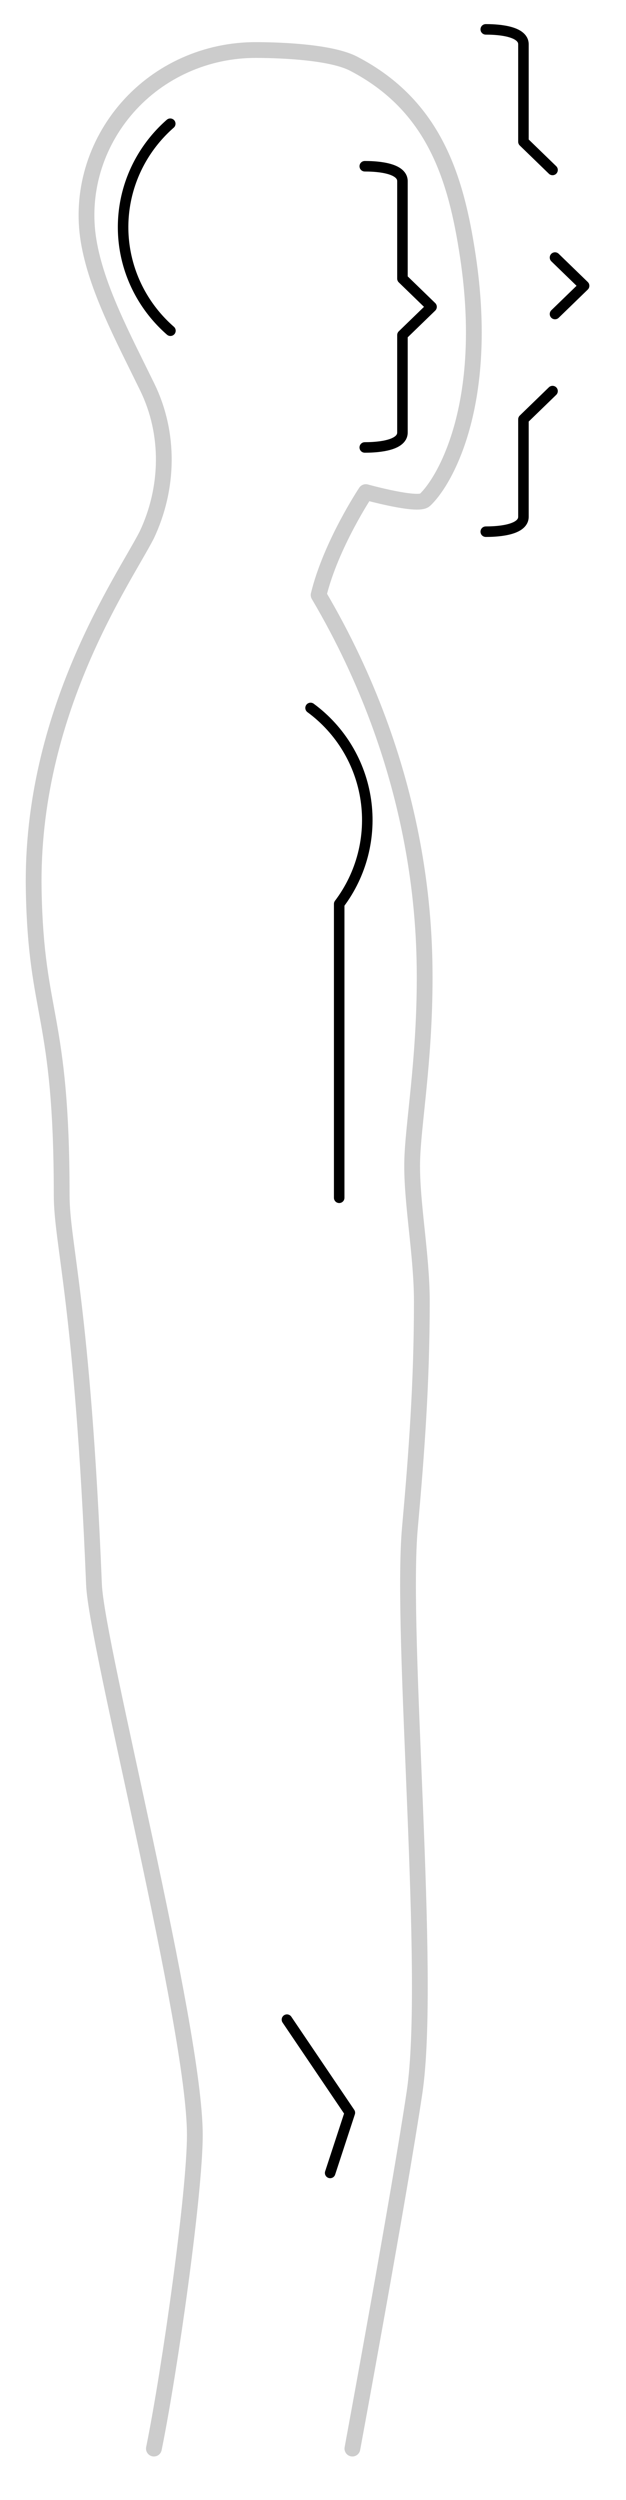 <?xml version="1.0" encoding="UTF-8" standalone="no"?>
<svg
   xmlns:dc="http://purl.org/dc/elements/1.1/"
   xmlns:cc="http://creativecommons.org/ns#"
   xmlns:rdf="http://www.w3.org/1999/02/22-rdf-syntax-ns#"
   xmlns:svg="http://www.w3.org/2000/svg"
   xmlns="http://www.w3.org/2000/svg"
   viewBox="0 0 2380 9497.5"
   height="9497.5"
   width="2380"
   version="1.1"
   id="svg2">
  <defs
     id="defs6" />
  <path
     transform="matrix(0,-1,1,0,0,0)"
     d="m -1256.356,647.953 a 527.023,537.631 0 0 1 393.021,-179.948 527.023,537.631 0 0 1 393.318,179.271"
     id="path4140"
     style="color:#000000;clip-rule:nonzero;display:inline;overflow:visible;visibility:visible;opacity:1;isolation:auto;mix-blend-mode:normal;color-interpolation:sRGB;color-interpolation-filters:linearRGB;solid-color:#000000;solid-opacity:1;fill:none;fill-opacity:1;fill-rule:evenodd;stroke:#000000;stroke-width:40;stroke-linecap:round;stroke-linejoin:round;stroke-miterlimit:4;stroke-dasharray:none;stroke-dashoffset:0;stroke-opacity:1;color-rendering:auto;image-rendering:auto;shape-rendering:auto;text-rendering:auto;enable-background:accumulate" />
  <path
     id="path4145-3"
     d="m 1339.762,9301.846 c 0,0 178.558,-965.804 236.446,-1354.489 65.643,-440.75 -54.591,-1732.958 -17.749,-2143.221 25.579,-284.845 45.325,-553.66 45.325,-860.027 0,-178.409 -39.428,-375.096 -36.73,-529.78 2.401,-137.659 47.461,-381.54 47.461,-698.198 0,-214.53 -16.884,-800.739 -403.178,-1455.816 46.624,-191.787 179.411,-390.928 179.411,-390.928 0,0 197.218,54.791 224.16,30.214 72.264,-65.922 249.501,-360.044 163.601,-928.015 C 1734.09,677.875 1652.217,402.109 1344.673,242.092 1262.419,199.295 1083.049,190.389 973.595,190.036 785.724,189.429 606.885,268.968 484.357,408.592 361.829,548.216 306.713,733.714 336.971,915.488 c 29.803,179.047 130.3,365.183 222.967,555.059 86.315,176.863 81.942,384.642 -2.345,562.48 C 471.1,2201.293 115.873,2705.335 128.18,3381.097 c 8.801,483.25 106.303,465.199 106.303,1158.071 0,188.096 79.236,409.03 122.886,1480.036 9.488,232.803 383.399,1679.401 383.399,2091.136 0,219.743 -94.304,889 -155.655,1191.506"
     style="fill:none;fill-rule:evenodd;stroke:#cccccc;stroke-width:60;stroke-linecap:round;stroke-linejoin:round;stroke-miterlimit:4;stroke-dasharray:none;stroke-opacity:1" />
  <path
     id="path4254"
     d="m 1180.762,2689.354 c 113.982,83.721 189.66,209.628 210.111,349.567 20.451,139.939 -16.03,282.237 -101.286,395.076 l 0,1116.244"
     style="color:#000000;clip-rule:nonzero;display:inline;overflow:visible;visibility:visible;opacity:1;isolation:auto;mix-blend-mode:normal;color-interpolation:sRGB;color-interpolation-filters:linearRGB;solid-color:#000000;solid-opacity:1;fill:none;fill-opacity:1;fill-rule:evenodd;stroke:#000000;stroke-width:40;stroke-linecap:round;stroke-linejoin:round;stroke-miterlimit:4;stroke-dasharray:none;stroke-dashoffset:0;stroke-opacity:1;color-rendering:auto;image-rendering:auto;shape-rendering:auto;text-rendering:auto;enable-background:accumulate" />
  <path
     style="fill:none;fill-rule:evenodd;stroke:#000000;stroke-width:40;stroke-linecap:round;stroke-linejoin:round;stroke-miterlimit:4;stroke-dasharray:none;stroke-opacity:1"
     d="m 2110.077,978.414 110.644,107.267 -110.644,107.267"
     id="path4259-0-3-9-8-9-6-27-6" />
  <path
     style="fill:none;fill-rule:evenodd;stroke:#000000;stroke-width:40;stroke-linecap:round;stroke-linejoin:round;stroke-miterlimit:4;stroke-dasharray:none;stroke-opacity:1"
     d="m 2100.722,1485.681 -110.644,107.267 0,370.105 c 0,54.692 -112.935,56.76 -143.271,56.76"
     id="path4259-0-3-9-8-9-6-27-6-0-6" />
  <path
     style="fill:none;fill-rule:evenodd;stroke:#000000;stroke-width:40;stroke-linecap:round;stroke-linejoin:round;stroke-miterlimit:4;stroke-dasharray:none;stroke-opacity:1"
     d="m 1090.926,7672.324 239.215,353.695 -74.93,228.695"
     id="path4259-0-3-9-8-9-6-27-6-9" />
  <path
     style="fill:none;fill-rule:evenodd;stroke:#000000;stroke-width:40;stroke-linecap:round;stroke-linejoin:round;stroke-miterlimit:4;stroke-dasharray:none;stroke-opacity:1"
     d="m 2100.722,645.681 -110.644,-107.267 0,-370.105 c 0,-54.692 -112.935,-56.76 -143.271,-56.76"
     id="path4259-0-3-9-8-9-6-27-6-0-6-0" />
  <path
     style="fill:none;fill-rule:evenodd;stroke:#000000;stroke-width:40;stroke-linecap:round;stroke-linejoin:round;stroke-miterlimit:4;stroke-dasharray:none;stroke-opacity:1"
     d="m 1386.806,631.549 c 30.336,0 143.271,2.068 143.271,56.76 l 0,370.105 110.644,107.267 -110.644,107.267 0,370.105 c 0,54.692 -112.935,56.76 -143.271,56.76"
     id="path4259-0-3-9-8-9-6-27-6-0-6-0-3" />
</svg>

